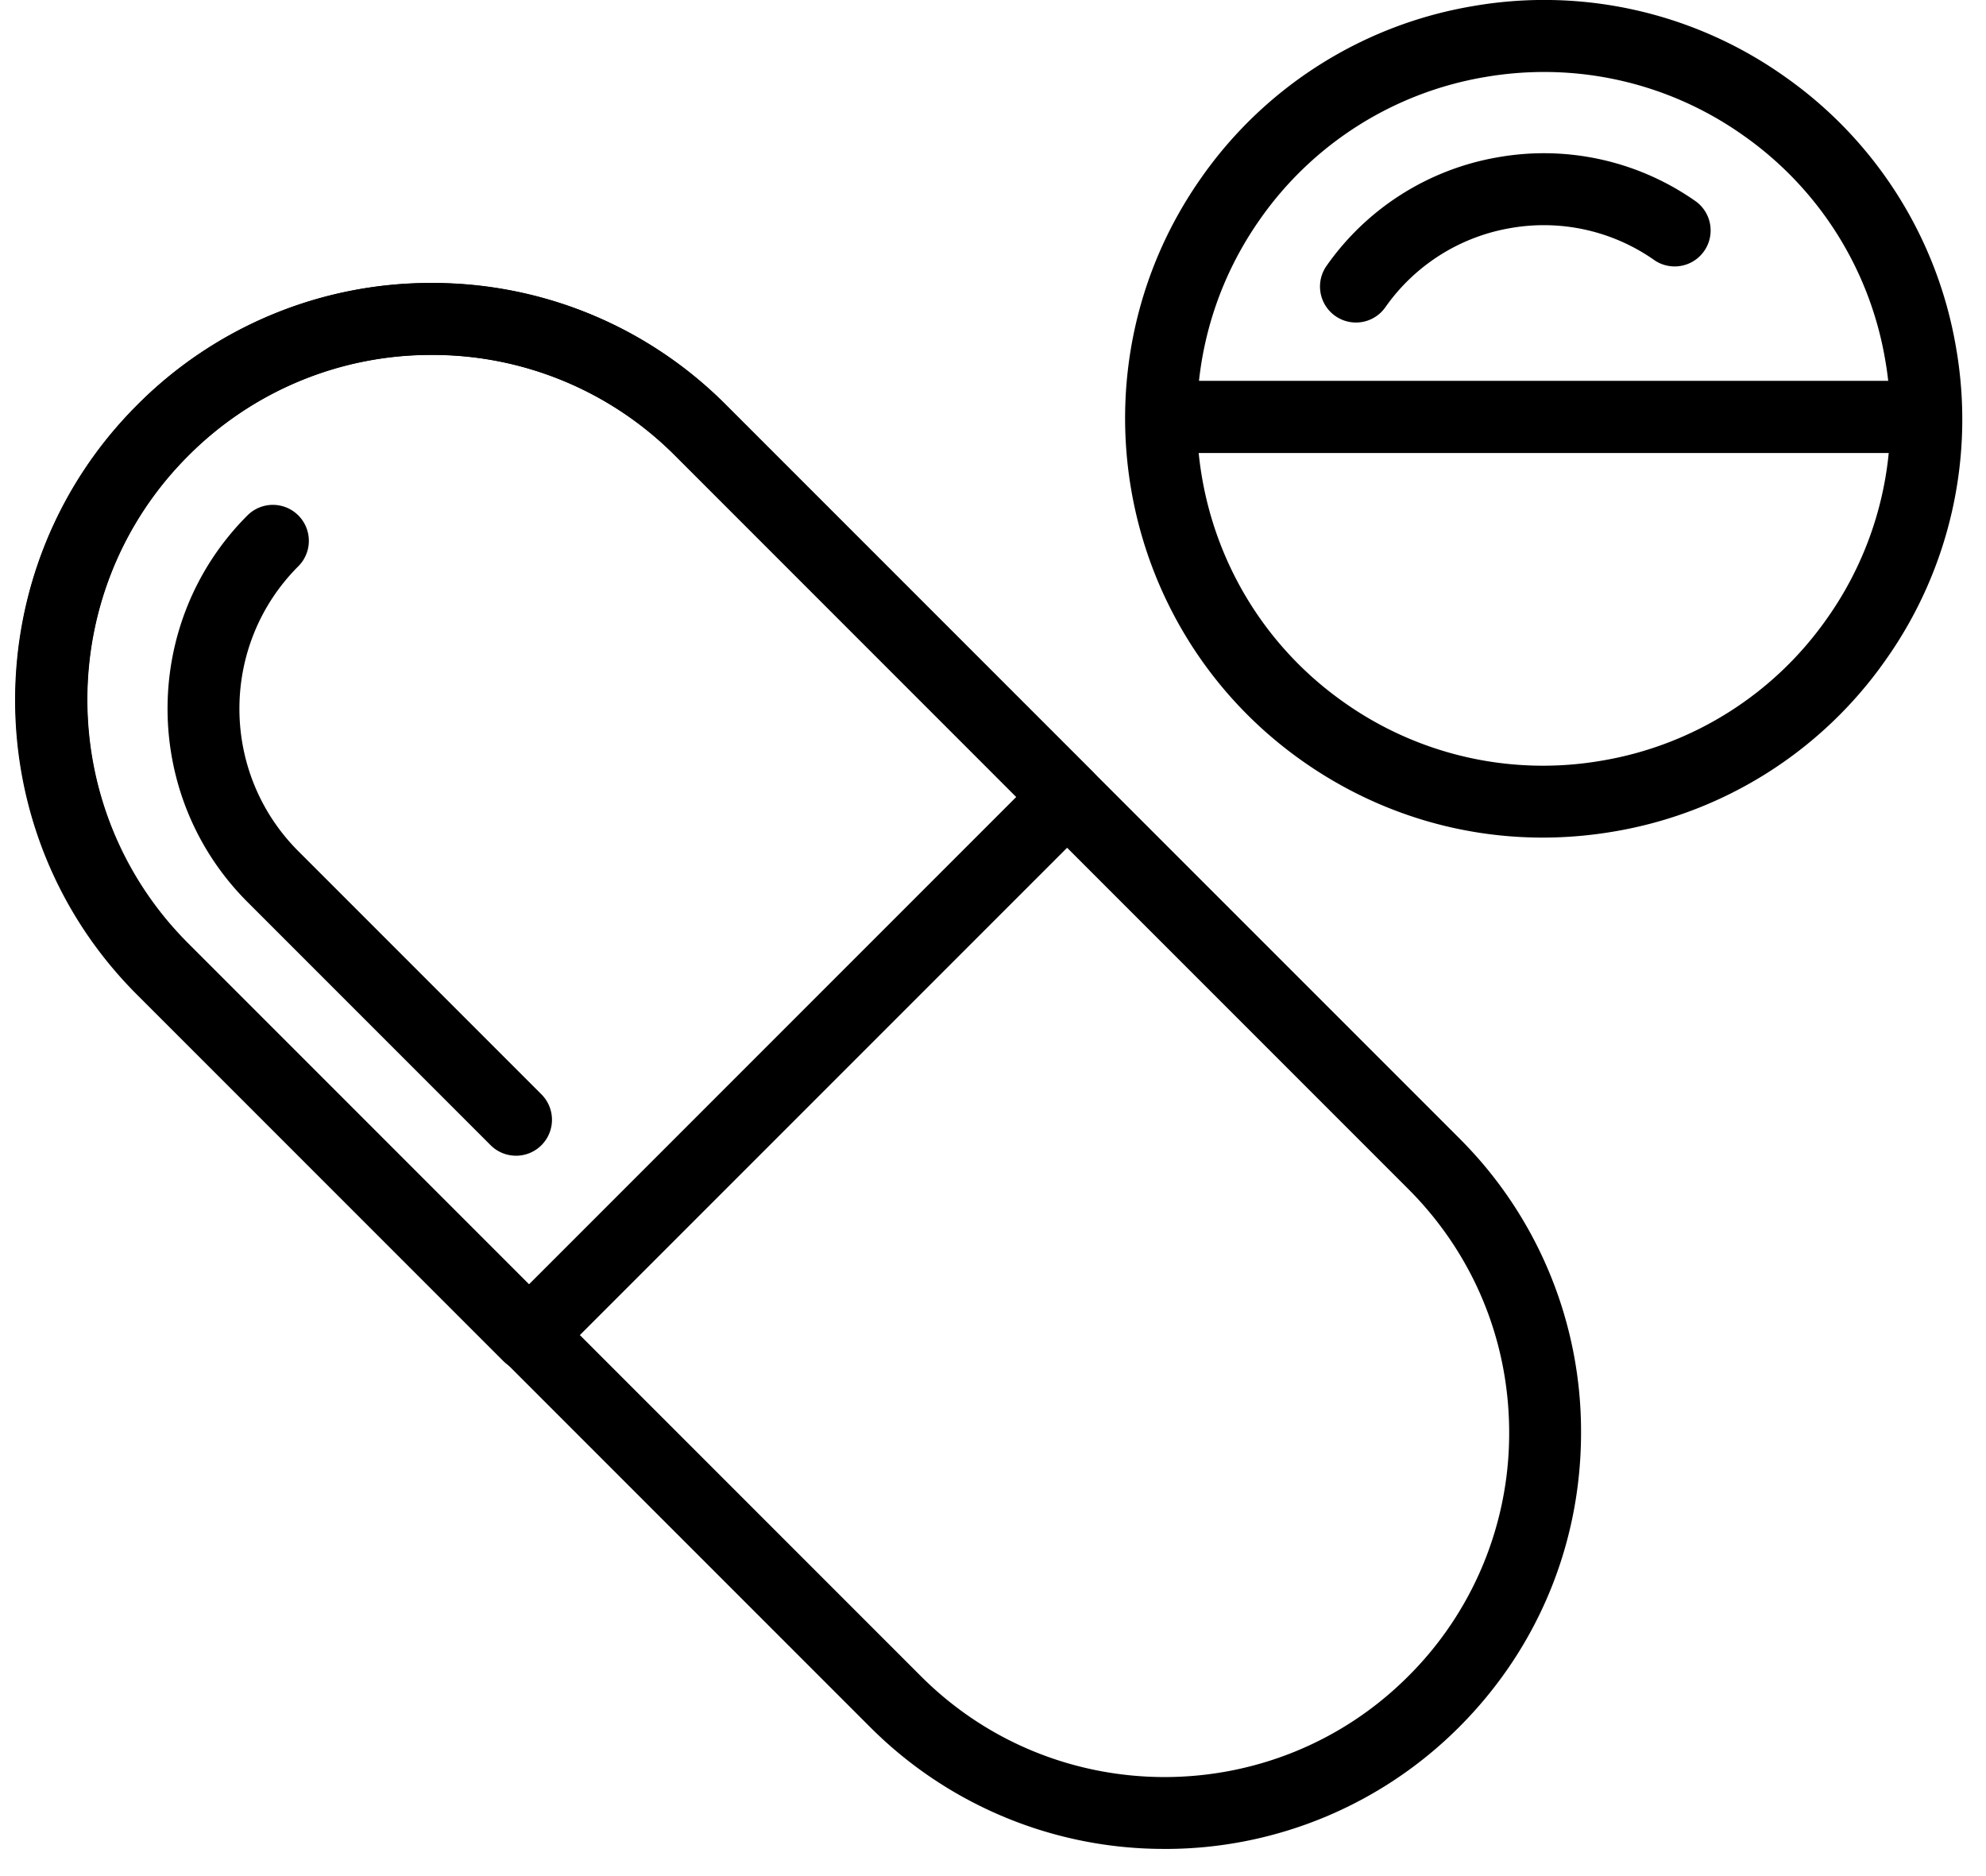 <svg width="72" height="68" fill="none" xmlns="http://www.w3.org/2000/svg"><path d="M42.222 67.015A15.05 15.05 0 0131.546 62.6L4.977 36.031c-5.886-5.886-5.886-15.463 0-21.35a14.997 14.997 0 0110.676-4.421c4.033 0 7.823 1.57 10.675 4.422l26.57 26.569a14.996 14.996 0 014.421 10.675c0 4.033-1.57 7.824-4.422 10.675a15.05 15.05 0 01-10.675 4.415zm-26.57-54.149a12.404 12.404 0 00-8.831 3.66c-4.87 4.869-4.87 12.793 0 17.663L33.39 60.758c4.87 4.87 12.794 4.87 17.663 0a12.409 12.409 0 003.66-8.832c0-3.337-1.3-6.473-3.66-8.832L24.485 16.525a12.408 12.408 0 00-8.832-3.659z" fill="#000"/><path d="M18.707 41.889c-.334 0-.667-.127-.922-.382l-8.814-8.814c-3.862-3.863-3.862-10.15 0-14.012a1.303 1.303 0 111.844 1.844c-2.847 2.847-2.847 7.478 0 10.326l8.814 8.814a1.303 1.303 0 01-.922 2.225v-.002z" fill="#000"/><path d="M19.165 49.71c-.335 0-.668-.127-.922-.382L4.959 36.045c-5.886-5.886-5.882-15.47.008-21.36a15.007 15.007 0 0110.677-4.43h.009a14.99 14.99 0 0110.67 4.423l13.284 13.284a1.307 1.307 0 010 1.845L20.085 49.328a1.298 1.298 0 01-.922.382h.002zM6.805 34.202l12.36 12.361 17.679-17.678L24.482 16.52a12.406 12.406 0 00-8.828-3.659h-.007a12.417 12.417 0 00-8.836 3.666C1.938 21.4 1.946 29.33 6.804 34.2v.003-.001zm49.121-3.843c-3.103 0-6.124-.953-8.712-2.778-6.839-4.822-8.478-14.308-3.657-21.147A15.075 15.075 0 0153.373.226a15.075 15.075 0 0111.33 2.55 15.075 15.075 0 016.21 9.817 15.077 15.077 0 01-2.552 11.33 15.076 15.076 0 01-9.816 6.21c-.875.151-1.749.226-2.619.226zm.06-27.75c-.72 0-1.445.061-2.169.187a12.487 12.487 0 00-8.13 5.142c-3.994 5.663-2.635 13.52 3.03 17.514a12.486 12.486 0 009.385 2.113 12.487 12.487 0 008.13-5.142 12.485 12.485 0 002.113-9.384 12.487 12.487 0 00-5.143-8.13 12.482 12.482 0 00-7.215-2.3h-.001z" fill="#000"/><path d="M49.157 11.69a1.304 1.304 0 01-1.064-2.055 9.562 9.562 0 016.225-3.937 9.558 9.558 0 017.184 1.617A1.304 1.304 0 0160 9.445a6.968 6.968 0 00-5.238-1.178 6.97 6.97 0 00-4.538 2.87 1.3 1.3 0 01-1.066.553zm20.203 4.727H42.819a1.303 1.303 0 110-2.607h26.54a1.303 1.303 0 110 2.607z" fill="#000"/><path d="M69.36 16.417H42.819a1.303 1.303 0 110-2.607h26.54a1.303 1.303 0 110 2.607z" fill="#000"/></svg>